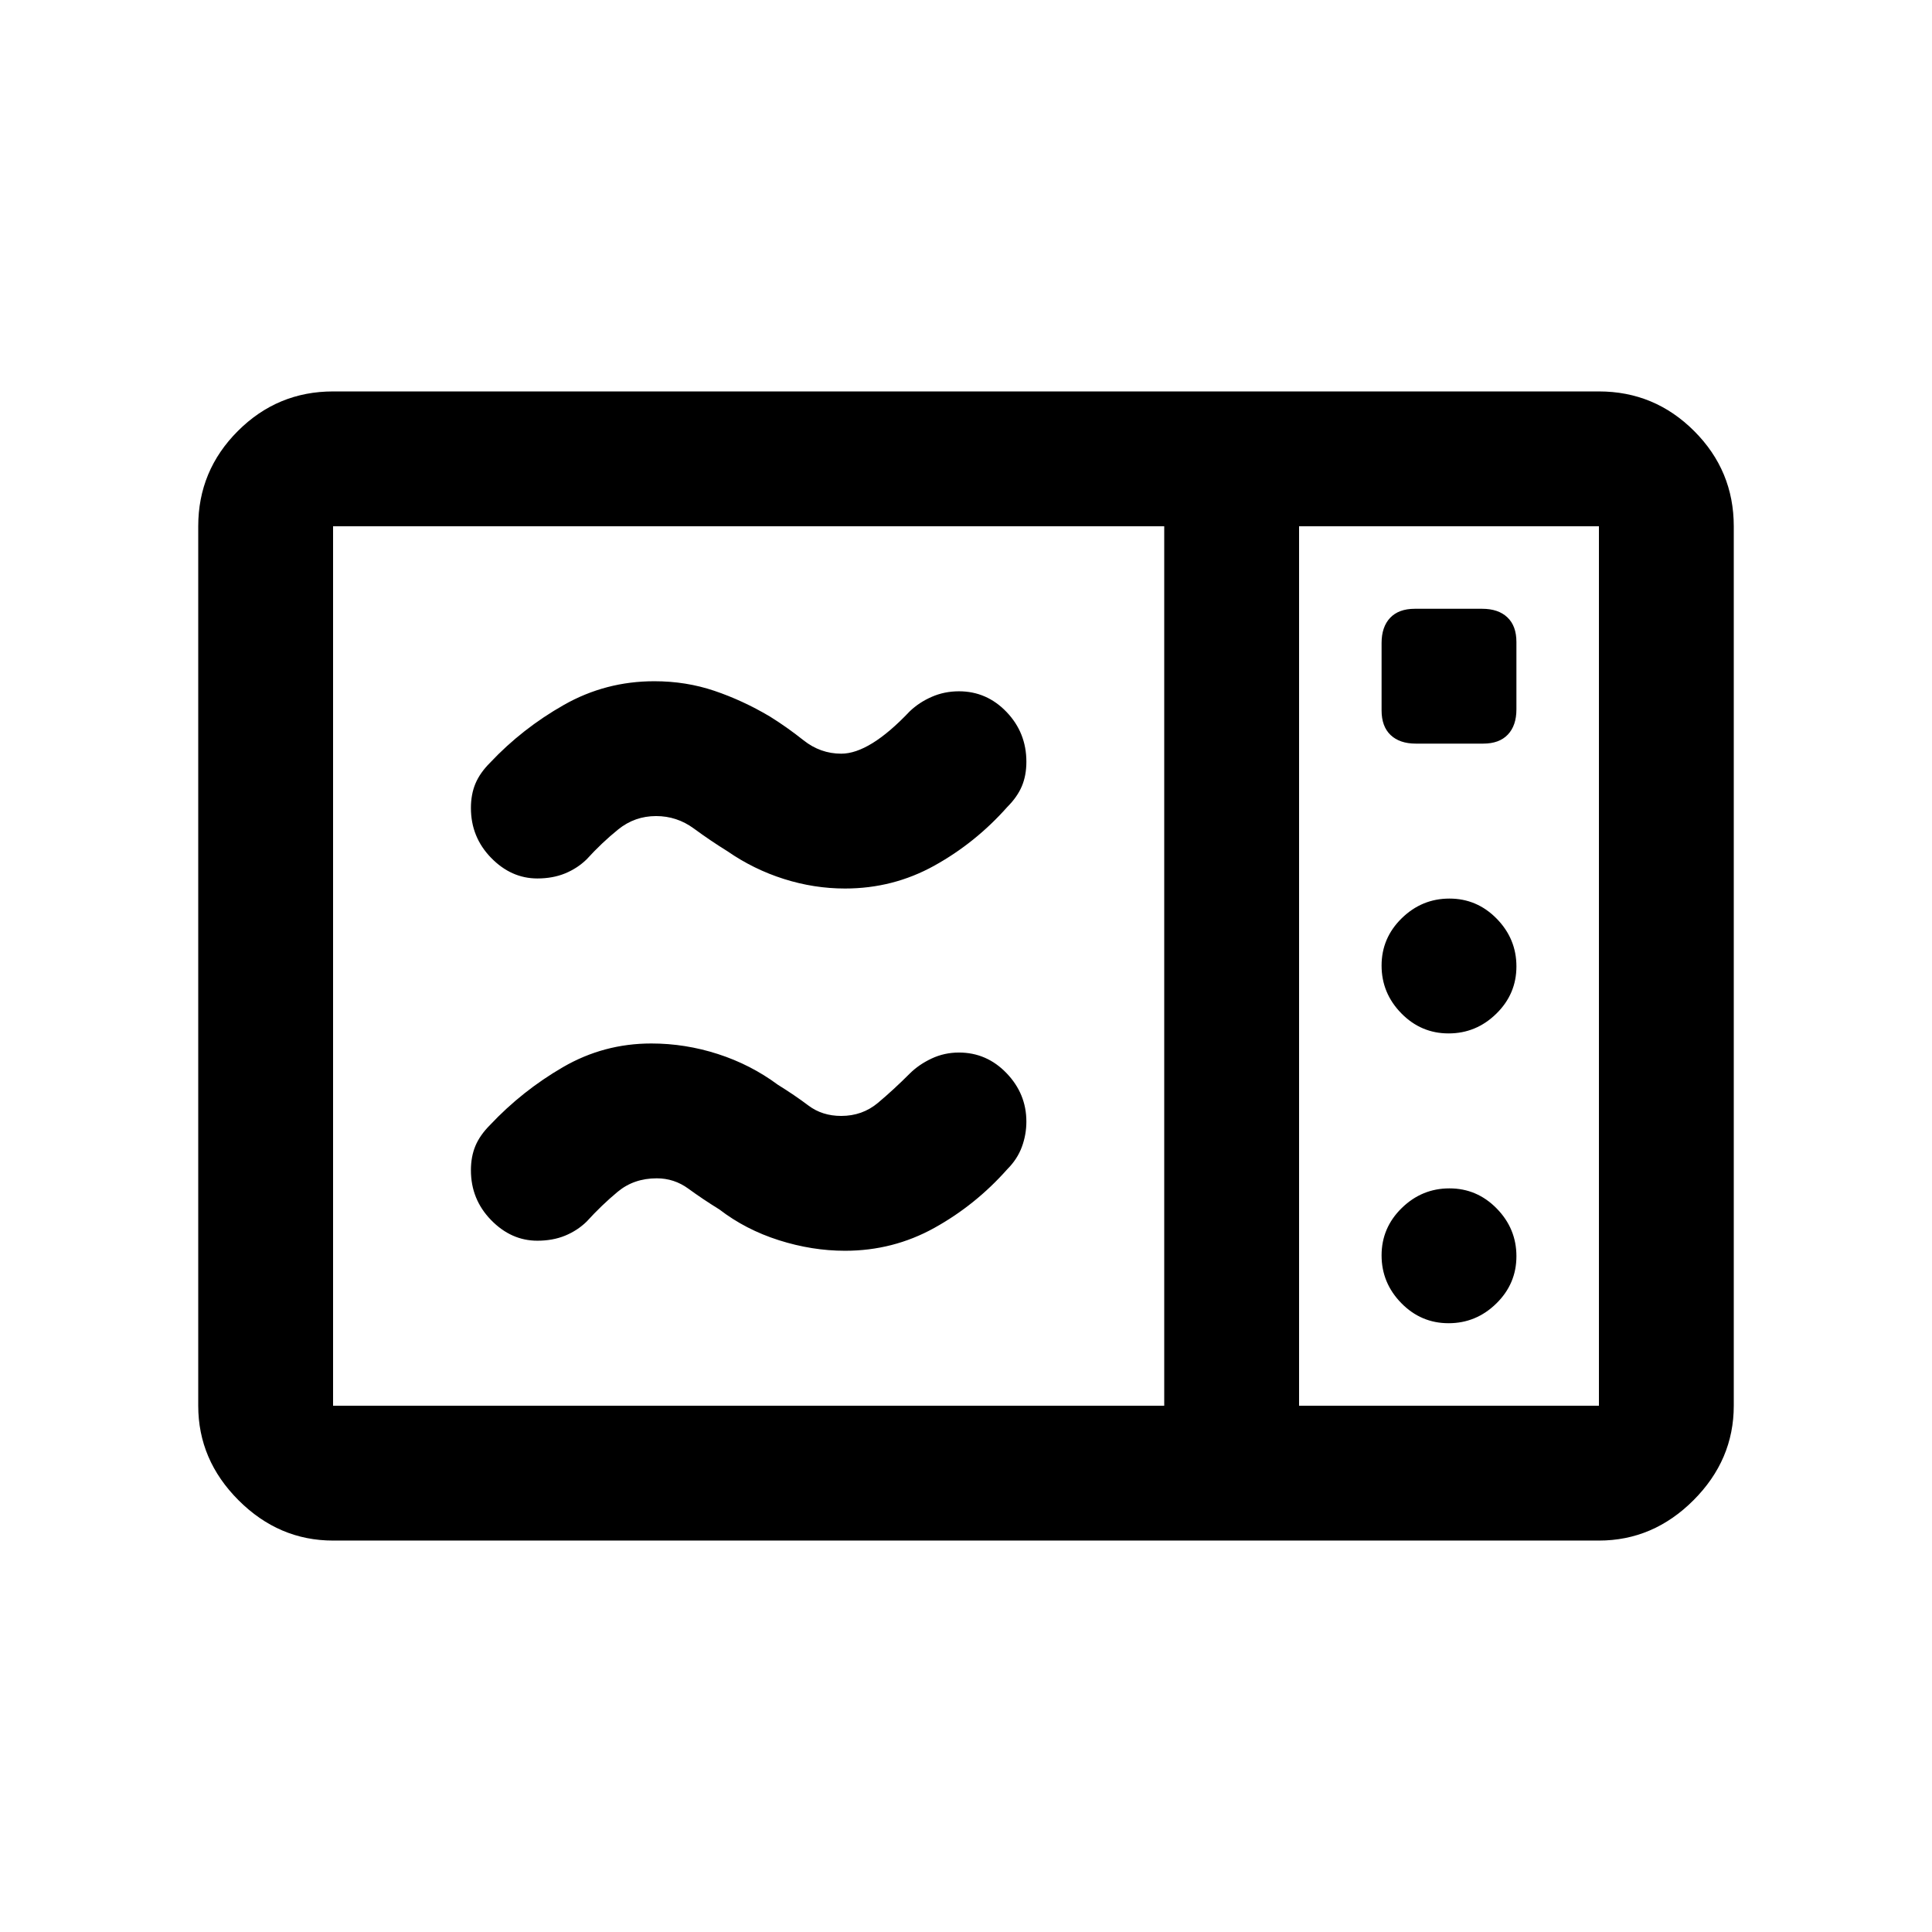 <svg xmlns="http://www.w3.org/2000/svg" height="20" viewBox="0 -960 960 960" width="20"><path d="M419.88-518.5q-15.38 0-30.38-4.75-15-4.75-28-13.75-8.37-5.18-16.77-11.34T326-554.5q-10.59 0-18.82 6.64-8.22 6.65-15.68 14.86-4.59 4.47-10.71 6.99-6.13 2.51-13.78 2.51-13.01 0-23.01-10.28-10-10.28-10-24.73 0-6.8 2.25-12.15Q238.5-576 243.5-581q16-17 36.72-28.75 20.73-11.75 44.91-11.75 15.73 0 29.8 4.75T382.5-604q8.38 5.19 16.77 11.85 8.4 6.65 18.73 6.65 14.11 0 34-21 4.68-4.5 10.99-7.25 6.3-2.75 13.51-2.75 13.8 0 23.65 10.28 9.85 10.28 9.85 24.73 0 6.8-2.25 12.15Q505.5-564 500.5-559q-15.8 17.81-36.27 29.16-20.47 11.34-44.35 11.34Zm0 180q-16.38 0-32.88-5.25Q370.5-349 357.5-359q-8.37-5.18-15.43-10.34-7.05-5.16-15.73-5.16-11.34 0-19.36 6.64-8.02 6.65-15.48 14.86-4.59 4.47-10.71 6.99-6.13 2.51-13.78 2.51-13.01 0-23.01-10.28-10-10.28-10-24.73 0-6.8 2.25-12.15Q238.5-396 243.5-401q16-17 36.25-28.75t43.88-11.75q16.87 0 33.12 5.25Q373-431 386.5-421q8.38 5.19 15.22 10.35 6.85 5.15 16.28 5.15 10.5 0 18.25-6.5T452-426.5q4.5-4.5 10.86-7.5 6.37-3 13.64-3 13.8 0 23.65 10.25Q510-416.5 510-402.69q0 6.5-2.25 12.6Q505.5-384 500.5-379q-15.8 17.81-36.27 29.16-20.47 11.34-44.35 11.34Zm-254.38 144q-26.94 0-46.97-20.03Q98.5-234.56 98.5-261.5v-437q0-27.64 19.68-47.32t47.32-19.68h629q27.64 0 47.32 19.68t19.68 47.32v437q0 26.94-20.03 46.97-20.03 20.03-46.97 20.03h-629Zm0-67h413v-437h-413v437Zm480 0h149v-437h-149v437Zm58-329H737q8 0 12.25-4.5t4.25-12.5V-641q0-8-4.5-12.25t-12.5-4.25H703q-8 0-12.25 4.5t-4.25 12.5v33.5q0 8 4.5 12.25t12.5 4.25Zm16.29 144q13.71 0 23.71-9.79t10-23.5q0-13.71-9.79-23.71t-23.5-10q-13.71 0-23.71 9.79t-10 23.5q0 13.71 9.79 23.71t23.5 10Zm0 144q13.71 0 23.71-9.79t10-23.5q0-13.71-9.79-23.71t-23.5-10q-13.71 0-23.71 9.79t-10 23.5q0 13.71 9.79 23.71t23.5 10Zm-74.29 41v-437 437Z"/></svg>
